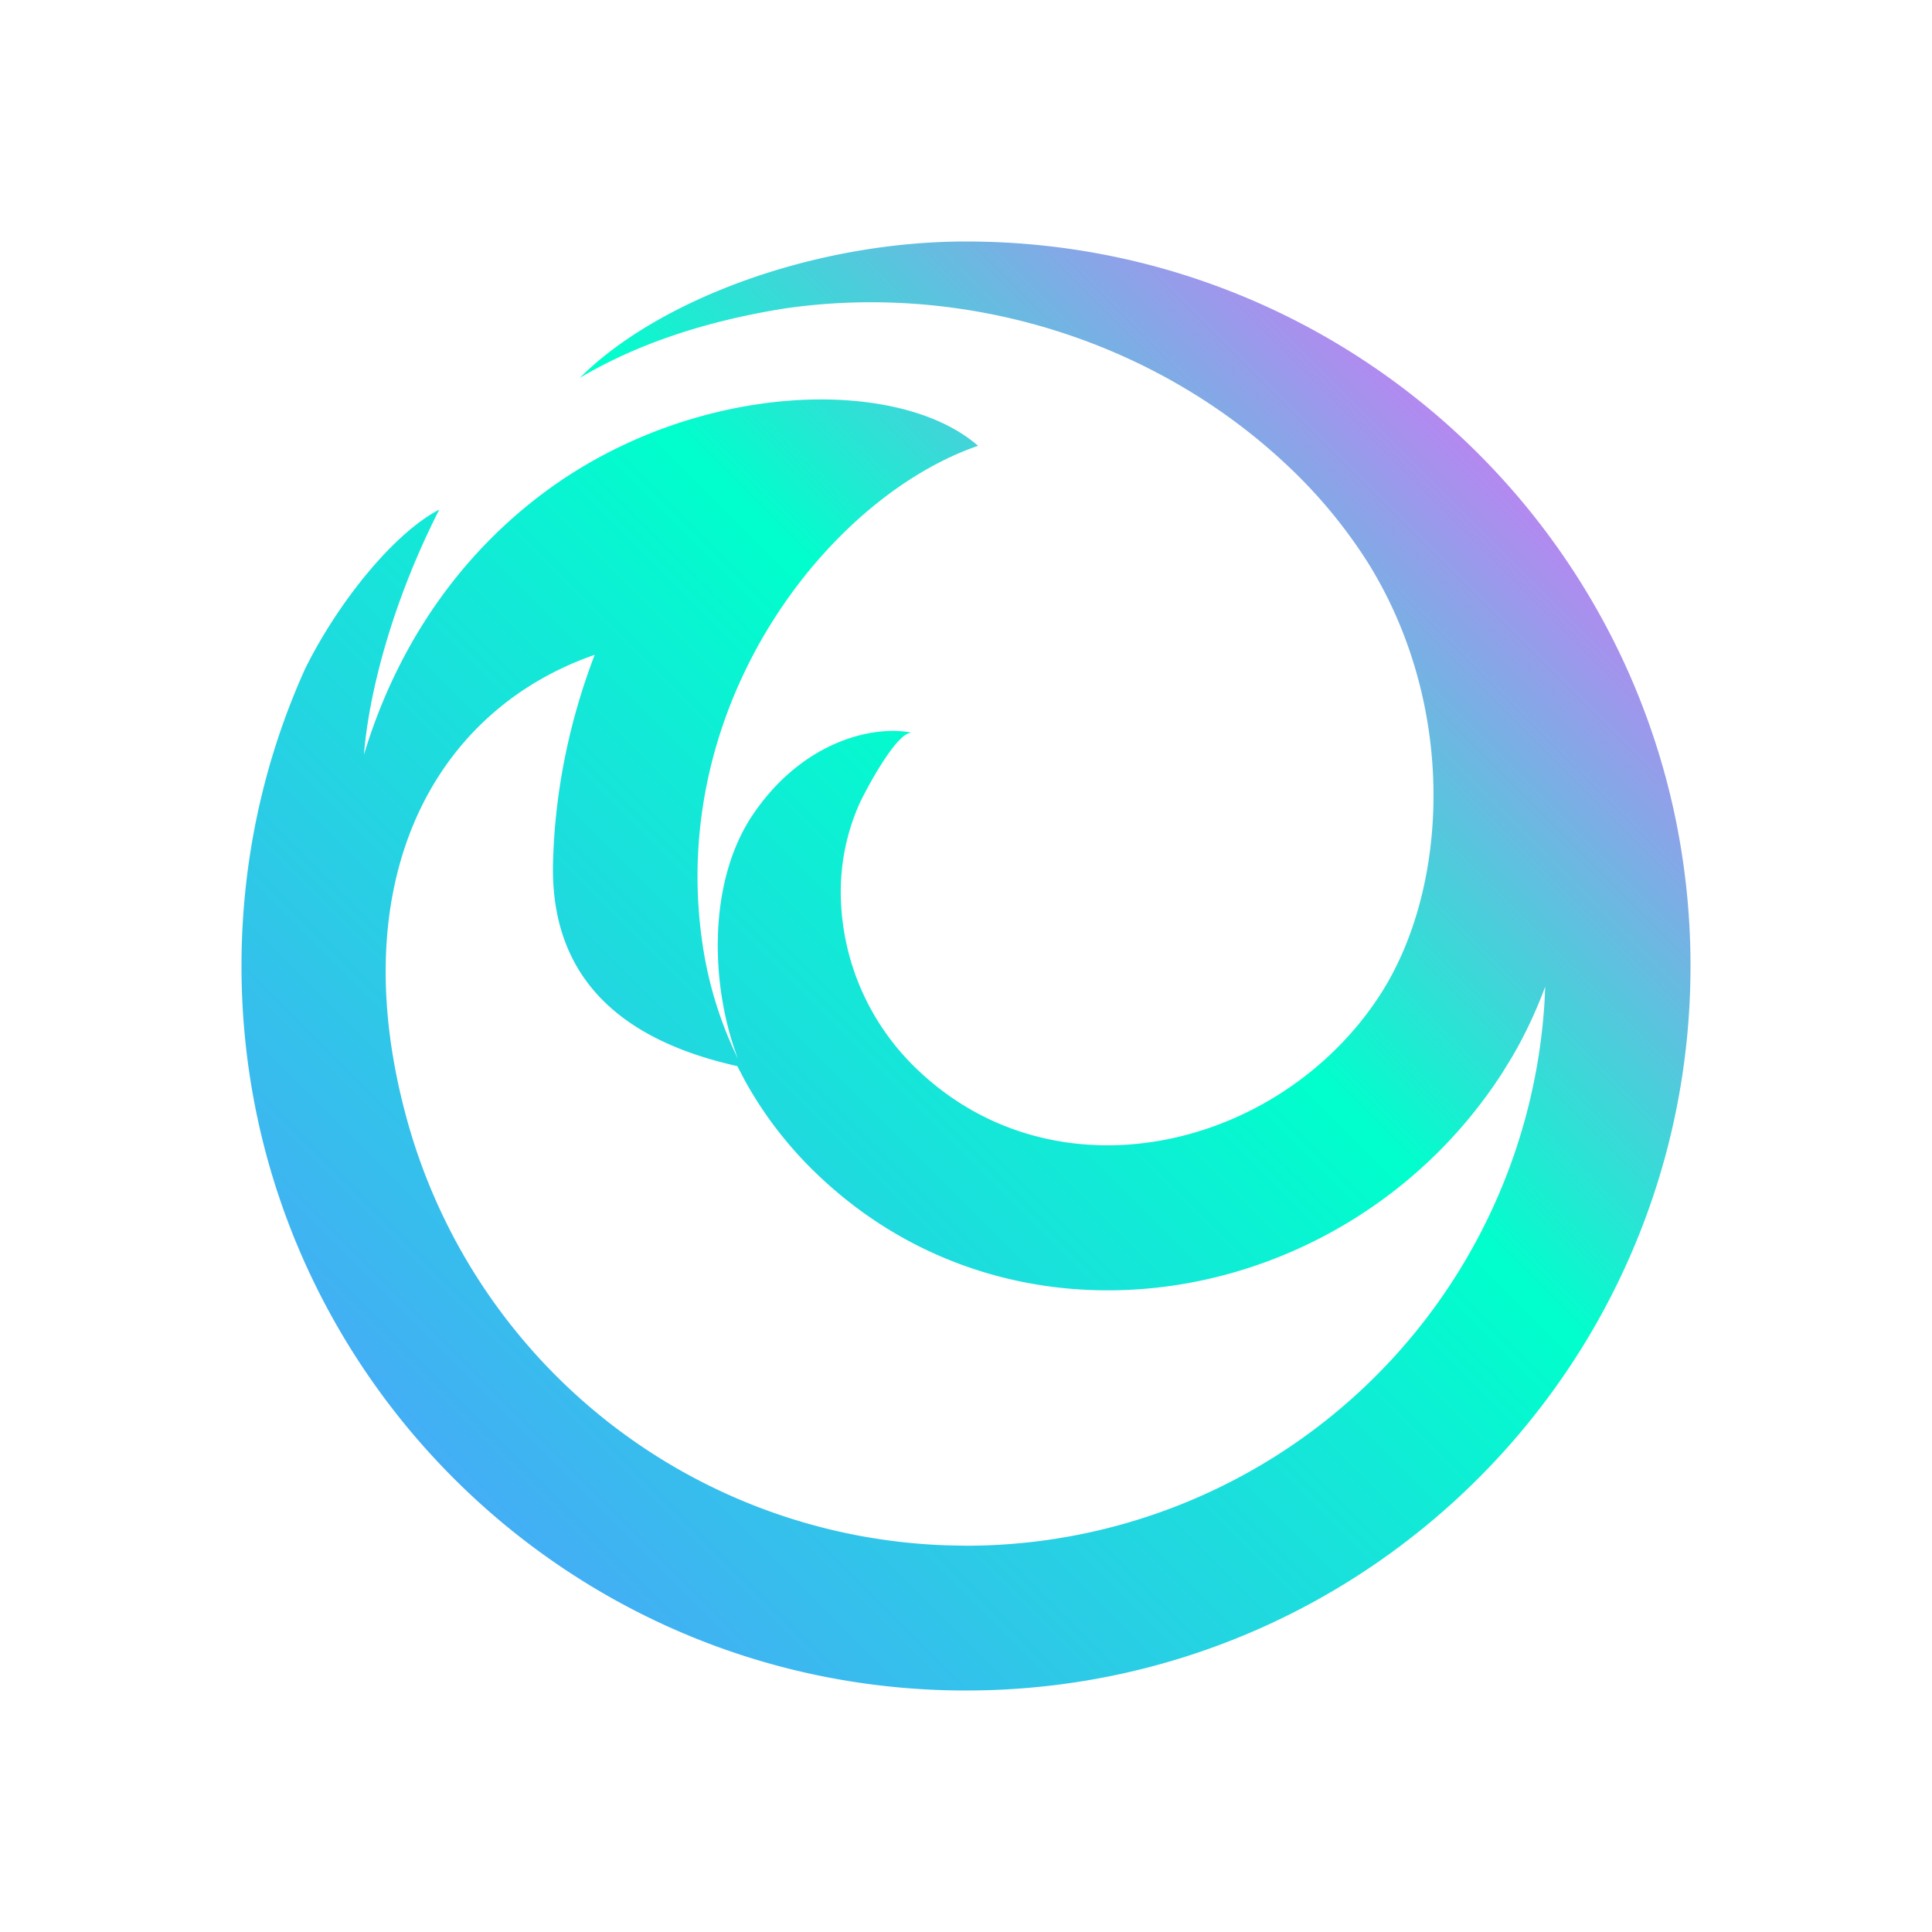 <?xml version="1.0" encoding="UTF-8" standalone="no"?>
<svg
   height="16"
   width="16"
   version="1.1"
   id="svg3180"
   sodipodi:docname="applications-internet.svg"
   inkscape:version="1.3 (0e150ed6c4, 2023-07-21)"
   xmlns:inkscape="http://www.inkscape.org/namespaces/inkscape"
   xmlns:sodipodi="http://sodipodi.sourceforge.net/DTD/sodipodi-0.dtd"
   xmlns:xlink="http://www.w3.org/1999/xlink"
   xmlns="http://www.w3.org/2000/svg"
   xmlns:svg="http://www.w3.org/2000/svg">
  <defs
     id="defs3184">
    <linearGradient
       id="a-9"
       x1="32.351"
       x2="32.351"
       y1="2.08"
       y2="61.924"
       gradientTransform="matrix(0.467,0,0,0.467,-41.165,-11.685)"
       gradientUnits="userSpaceOnUse">
      <stop
         stop-color="#eceff4"
         stop-opacity=".78"
         offset="0"
         id="stop1096" />
      <stop
         stop-color="#eceff4"
         stop-opacity=".24"
         offset="1"
         id="stop1098" />
    </linearGradient>
    <radialGradient
       id="radialGradient991"
       cx="4.141"
       cy="6.432"
       r="2.117"
       gradientTransform="matrix(1.764,0,0,1.764,-41.887,-11.963)"
       gradientUnits="userSpaceOnUse">
      <stop
         stop-color="#eceff4"
         offset="0"
         id="stop1101" />
      <stop
         stop-color="#fff"
         stop-opacity="0"
         offset="1"
         id="stop1103" />
    </radialGradient>
    <radialGradient
       id="radialGradient1003"
       cx="4.141"
       cy="6.432"
       r="2.117"
       gradientTransform="matrix(0.562,0,0,0.562,10.291,-0.538)"
       gradientUnits="userSpaceOnUse">
      <stop
         stop-color="#eceff4"
         offset="0"
         id="stop1106" />
      <stop
         stop-color="#fff"
         stop-opacity="0"
         offset="1"
         id="stop1108" />
    </radialGradient>
    <radialGradient
       id="radialGradient1007"
       cx="4.141"
       cy="6.432"
       r="2.117"
       gradientTransform="matrix(0.562,0,0,0.562,11.348,0.929)"
       gradientUnits="userSpaceOnUse">
      <stop
         stop-color="#eceff4"
         offset="0"
         id="stop1111" />
      <stop
         stop-color="#fff"
         stop-opacity="0"
         offset="1"
         id="stop1113" />
    </radialGradient>
    <radialGradient
       id="radialGradient1011"
       cx="4.141"
       cy="6.432"
       r="2.117"
       gradientTransform="matrix(0.793,0,0,0.793,-18.853,0.871)"
       gradientUnits="userSpaceOnUse">
      <stop
         stop-color="#eceff4"
         offset="0"
         id="stop1116" />
      <stop
         stop-color="#fff"
         stop-opacity="0"
         offset="1"
         id="stop1118" />
    </radialGradient>
    <radialGradient
       id="radialGradient1015"
       cx="4.141"
       cy="6.432"
       r="2.117"
       gradientTransform="matrix(0.793,0,0,0.793,-19.075,3.104)"
       gradientUnits="userSpaceOnUse">
      <stop
         stop-color="#eceff4"
         offset="0"
         id="stop1121" />
      <stop
         stop-color="#fff"
         stop-opacity="0"
         offset="1"
         id="stop1123" />
    </radialGradient>
    <radialGradient
       id="radialGradient1019"
       cx="4.141"
       cy="6.432"
       r="2.117"
       gradientTransform="matrix(1.436,0,0,1.436,-26.823,-2.046)"
       gradientUnits="userSpaceOnUse">
      <stop
         stop-color="#eceff4"
         offset="0"
         id="stop1126" />
      <stop
         stop-color="#fff"
         stop-opacity="0"
         offset="1"
         id="stop1128" />
    </radialGradient>
    <radialGradient
       id="radialGradient1027"
       cx="4.141"
       cy="6.432"
       r="2.117"
       gradientTransform="matrix(0.891,0,0,0.891,-36.897,-0.7)"
       gradientUnits="userSpaceOnUse">
      <stop
         stop-color="#eceff4"
         offset="0"
         id="stop1131" />
      <stop
         stop-color="#fff"
         stop-opacity="0"
         offset="1"
         id="stop1133" />
    </radialGradient>
    <radialGradient
       id="radialGradient1031"
       cx="4.141"
       cy="6.432"
       r="2.117"
       gradientTransform="matrix(0.541,0,0,0.541,-24.818,11.538)"
       gradientUnits="userSpaceOnUse">
      <stop
         stop-color="#eceff4"
         offset="0"
         id="stop1136" />
      <stop
         stop-color="#fff"
         stop-opacity="0"
         offset="1"
         id="stop1138" />
    </radialGradient>
    <radialGradient
       id="radialGradient1035"
       cx="4.141"
       cy="6.432"
       r="2.117"
       gradientTransform="matrix(0.826,0,0,0.826,-29.673,1.434)"
       gradientUnits="userSpaceOnUse">
      <stop
         stop-color="#eceff4"
         offset="0"
         id="stop1141" />
      <stop
         stop-color="#fff"
         stop-opacity="0"
         offset="1"
         id="stop1143" />
    </radialGradient>
    <radialGradient
       id="radialGradient1043"
       cx="4.141"
       cy="6.432"
       r="2.117"
       gradientTransform="matrix(0.396,0,0,0.396,-20.017,7.393)"
       gradientUnits="userSpaceOnUse">
      <stop
         stop-color="#eceff4"
         offset="0"
         id="stop1151" />
      <stop
         stop-color="#fff"
         stop-opacity="0"
         offset="1"
         id="stop1153" />
    </radialGradient>
    <radialGradient
       id="radialGradient991-6"
       cx="4.141"
       cy="6.432"
       r="2.117"
       gradientTransform="matrix(2.646,0,0,2.646,56.543,6.67)"
       gradientUnits="userSpaceOnUse">
      <stop
         stop-color="#eceff4"
         offset="0"
         id="stop1101-2" />
      <stop
         stop-color="#fff"
         stop-opacity="0"
         offset="1"
         id="stop1103-9" />
    </radialGradient>
    <radialGradient
       id="radialGradient1003-1"
       cx="4.141"
       cy="6.432"
       r="2.117"
       gradientTransform="matrix(0.562,0,0,0.562,10.291,-0.538)"
       gradientUnits="userSpaceOnUse">
      <stop
         stop-color="#eceff4"
         offset="0"
         id="stop1106-2" />
      <stop
         stop-color="#fff"
         stop-opacity="0"
         offset="1"
         id="stop1108-7" />
    </radialGradient>
    <radialGradient
       id="radialGradient1007-0"
       cx="4.141"
       cy="6.432"
       r="2.117"
       gradientTransform="matrix(0.562,0,0,0.562,11.348,0.929)"
       gradientUnits="userSpaceOnUse">
      <stop
         stop-color="#eceff4"
         offset="0"
         id="stop1111-9" />
      <stop
         stop-color="#fff"
         stop-opacity="0"
         offset="1"
         id="stop1113-3" />
    </radialGradient>
    <radialGradient
       id="radialGradient1011-6"
       cx="4.141"
       cy="6.432"
       r="2.117"
       gradientTransform="matrix(1.189,0,0,1.189,91.094,25.921)"
       gradientUnits="userSpaceOnUse">
      <stop
         stop-color="#eceff4"
         offset="0"
         id="stop1116-0" />
      <stop
         stop-color="#fff"
         stop-opacity="0"
         offset="1"
         id="stop1118-6" />
    </radialGradient>
    <radialGradient
       id="radialGradient1015-2"
       cx="4.141"
       cy="6.432"
       r="2.117"
       gradientTransform="matrix(1.189,0,0,1.189,90.76,29.27)"
       gradientUnits="userSpaceOnUse">
      <stop
         stop-color="#eceff4"
         offset="0"
         id="stop1121-6" />
      <stop
         stop-color="#fff"
         stop-opacity="0"
         offset="1"
         id="stop1123-1" />
    </radialGradient>
    <radialGradient
       id="radialGradient1019-8"
       cx="4.141"
       cy="6.432"
       r="2.117"
       gradientTransform="matrix(2.154,0,0,2.154,79.139,21.545)"
       gradientUnits="userSpaceOnUse">
      <stop
         stop-color="#eceff4"
         offset="0"
         id="stop1126-7" />
      <stop
         stop-color="#fff"
         stop-opacity="0"
         offset="1"
         id="stop1128-9" />
    </radialGradient>
    <radialGradient
       id="radialGradient1027-2"
       cx="4.141"
       cy="6.432"
       r="2.117"
       gradientTransform="matrix(1.337,0,0,1.337,64.027,23.565)"
       gradientUnits="userSpaceOnUse">
      <stop
         stop-color="#eceff4"
         offset="0"
         id="stop1131-0" />
      <stop
         stop-color="#fff"
         stop-opacity="0"
         offset="1"
         id="stop1133-2" />
    </radialGradient>
    <radialGradient
       id="radialGradient1031-3"
       cx="4.141"
       cy="6.432"
       r="2.117"
       gradientTransform="matrix(0.812,0,0,0.812,82.147,41.922)"
       gradientUnits="userSpaceOnUse">
      <stop
         stop-color="#eceff4"
         offset="0"
         id="stop1136-7" />
      <stop
         stop-color="#fff"
         stop-opacity="0"
         offset="1"
         id="stop1138-5" />
    </radialGradient>
    <radialGradient
       id="radialGradient1035-9"
       cx="4.141"
       cy="6.432"
       r="2.117"
       gradientTransform="matrix(1.239,0,0,1.239,74.864,26.765)"
       gradientUnits="userSpaceOnUse">
      <stop
         stop-color="#eceff4"
         offset="0"
         id="stop1141-2" />
      <stop
         stop-color="#fff"
         stop-opacity="0"
         offset="1"
         id="stop1143-2" />
    </radialGradient>
    <radialGradient
       id="radialGradient1043-8"
       cx="4.141"
       cy="6.432"
       r="2.117"
       gradientTransform="matrix(0.594,0,0,0.594,89.348,35.703)"
       gradientUnits="userSpaceOnUse">
      <stop
         stop-color="#eceff4"
         offset="0"
         id="stop1151-9" />
      <stop
         stop-color="#fff"
         stop-opacity="0"
         offset="1"
         id="stop1153-7" />
    </radialGradient>
    <radialGradient
       id="radialGradient991-6-6"
       cx="4.141"
       cy="6.432"
       r="2.117"
       gradientTransform="matrix(2.646,0,0,2.646,-18.318,43.572)"
       gradientUnits="userSpaceOnUse">
      <stop
         stop-color="#eceff4"
         offset="0"
         id="stop1101-2-2" />
      <stop
         stop-color="#fff"
         stop-opacity="0"
         offset="1"
         id="stop1103-9-9" />
    </radialGradient>
    <radialGradient
       id="radialGradient1003-1-1"
       cx="4.141"
       cy="6.432"
       r="2.117"
       gradientTransform="matrix(0.562,0,0,0.562,10.291,-0.538)"
       gradientUnits="userSpaceOnUse">
      <stop
         stop-color="#eceff4"
         offset="0"
         id="stop1106-2-2" />
      <stop
         stop-color="#fff"
         stop-opacity="0"
         offset="1"
         id="stop1108-7-7" />
    </radialGradient>
    <radialGradient
       id="radialGradient1007-0-0"
       cx="4.141"
       cy="6.432"
       r="2.117"
       gradientTransform="matrix(0.562,0,0,0.562,11.348,0.929)"
       gradientUnits="userSpaceOnUse">
      <stop
         stop-color="#eceff4"
         offset="0"
         id="stop1111-9-9" />
      <stop
         stop-color="#fff"
         stop-opacity="0"
         offset="1"
         id="stop1113-3-3" />
    </radialGradient>
    <radialGradient
       id="radialGradient1011-6-6"
       cx="4.141"
       cy="6.432"
       r="2.117"
       gradientTransform="matrix(1.189,0,0,1.189,-29.122,-13.513)"
       gradientUnits="userSpaceOnUse">
      <stop
         stop-color="#eceff4"
         offset="0"
         id="stop1116-0-0" />
      <stop
         stop-color="#fff"
         stop-opacity="0"
         offset="1"
         id="stop1118-6-6" />
    </radialGradient>
    <radialGradient
       id="radialGradient1015-2-2"
       cx="4.141"
       cy="6.432"
       r="2.117"
       gradientTransform="matrix(1.189,0,0,1.189,-29.456,-10.164)"
       gradientUnits="userSpaceOnUse">
      <stop
         stop-color="#eceff4"
         offset="0"
         id="stop1121-6-6" />
      <stop
         stop-color="#fff"
         stop-opacity="0"
         offset="1"
         id="stop1123-1-1" />
    </radialGradient>
    <radialGradient
       id="radialGradient1019-8-8"
       cx="4.141"
       cy="6.432"
       r="2.117"
       gradientTransform="matrix(2.154,0,0,2.154,-41.078,-17.889)"
       gradientUnits="userSpaceOnUse">
      <stop
         stop-color="#eceff4"
         offset="0"
         id="stop1126-7-7" />
      <stop
         stop-color="#fff"
         stop-opacity="0"
         offset="1"
         id="stop1128-9-9" />
    </radialGradient>
    <radialGradient
       id="radialGradient1027-2-2"
       cx="4.141"
       cy="6.432"
       r="2.117"
       gradientTransform="matrix(1.337,0,0,1.337,-56.19,-15.869)"
       gradientUnits="userSpaceOnUse">
      <stop
         stop-color="#eceff4"
         offset="0"
         id="stop1131-0-0" />
      <stop
         stop-color="#fff"
         stop-opacity="0"
         offset="1"
         id="stop1133-2-2" />
    </radialGradient>
    <radialGradient
       id="radialGradient1031-3-3"
       cx="4.141"
       cy="6.432"
       r="2.117"
       gradientTransform="matrix(0.812,0,0,0.812,7.286,78.824)"
       gradientUnits="userSpaceOnUse">
      <stop
         stop-color="#eceff4"
         offset="0"
         id="stop1136-7-7" />
      <stop
         stop-color="#fff"
         stop-opacity="0"
         offset="1"
         id="stop1138-5-5" />
    </radialGradient>
    <radialGradient
       id="radialGradient1035-9-9"
       cx="4.141"
       cy="6.432"
       r="2.117"
       gradientTransform="matrix(1.239,0,0,1.239,-45.353,-12.669)"
       gradientUnits="userSpaceOnUse">
      <stop
         stop-color="#eceff4"
         offset="0"
         id="stop1141-2-2" />
      <stop
         stop-color="#fff"
         stop-opacity="0"
         offset="1"
         id="stop1143-2-2" />
    </radialGradient>
    <radialGradient
       id="radialGradient1043-8-8"
       cx="4.141"
       cy="6.432"
       r="2.117"
       gradientTransform="matrix(0.594,0,0,0.594,-30.869,-3.73)"
       gradientUnits="userSpaceOnUse">
      <stop
         stop-color="#eceff4"
         offset="0"
         id="stop1151-9-9" />
      <stop
         stop-color="#fff"
         stop-opacity="0"
         offset="1"
         id="stop1153-7-7" />
    </radialGradient>
    <linearGradient
       id="oomox-3"
       x1="0"
       x2="0"
       y1="0"
       y2="1">
      <stop
         offset="0"
         style="stop-color:#00ccff;stop-opacity:1"
         id="stop7-6" />
      <stop
         offset="1"
         style="stop-color:#00d455;stop-opacity:1"
         id="stop8-7" />
    </linearGradient>
    <linearGradient
       inkscape:collect="always"
       xlink:href="#oomox-3"
       id="linearGradient4"
       x1="288"
       y1="160"
       x2="272"
       y2="176"
       gradientUnits="userSpaceOnUse" />
    <linearGradient
       inkscape:collect="always"
       xlink:href="#linearGradient1"
       id="linearGradient27"
       x1="1"
       y1="15"
       x2="15"
       y2="1"
       gradientUnits="userSpaceOnUse"
       gradientTransform="matrix(0.8,0,0,0.8,1.6,1.6)" />
    <linearGradient
       id="linearGradient1"
       inkscape:collect="always">
      <stop
         style="stop-color:#5599ff;stop-opacity:1"
         offset="0"
         id="stop24" />
      <stop
         style="stop-color:#00ffcc;stop-opacity:1"
         offset="0.588"
         id="stop28" />
      <stop
         style="stop-color:#ff57ff;stop-opacity:1;"
         offset="1"
         id="stop27" />
    </linearGradient>
  </defs>
  <sodipodi:namedview
     id="namedview3182"
     pagecolor="#ffffff"
     bordercolor="#666666"
     borderopacity="1.0"
     inkscape:showpageshadow="2"
     inkscape:pageopacity="0.0"
     inkscape:pagecheckerboard="0"
     inkscape:deskcolor="#d1d1d1"
     showgrid="true"
     inkscape:zoom="22.512993"
     inkscape:cx="7.6400326"
     inkscape:cy="6.6406097"
     inkscape:window-width="1920"
     inkscape:window-height="994"
     inkscape:window-x="0"
     inkscape:window-y="0"
     inkscape:window-maximized="1"
     inkscape:current-layer="svg3180">
    <inkscape:grid
       type="xygrid"
       id="grid3305"
       originx="-21"
       originy="15"
       spacingy="1"
       spacingx="1"
       units="px"
       visible="true" />
  </sodipodi:namedview>
  <linearGradient
     id="c"
     gradientUnits="userSpaceOnUse"
     x1="9"
     x2="38"
     xlink:href="#a"
     y1="9"
     y2="38"
     gradientTransform="matrix(1.05,0,0,1.05,-1.2,-1.2)" />
  <linearGradient
     id="a"
     gradientUnits="userSpaceOnUse"
     x1="34"
     x2="44"
     y1="19.008"
     y2="29.008">
    <stop
       offset="0"
       stop-color="#292c2f"
       id="stop3155" />
    <stop
       offset="1"
       stop-opacity="0"
       id="stop3157" />
  </linearGradient>
  <linearGradient
     id="b"
     gradientUnits="userSpaceOnUse"
     x1="4"
     x2="4"
     y1="44"
     y2="4"
     gradientTransform="matrix(1.05,0,0,1.05,-1.2,-1.2)">
    <stop
       offset="0"
       stop-color="#197cf1"
       id="stop3160" />
    <stop
       offset="1"
       stop-color="#20bcfa"
       id="stop3162" />
  </linearGradient>
  <linearGradient
     id="d"
     gradientUnits="userSpaceOnUse"
     x1="4"
     x2="4"
     y1="44"
     y2="4"
     gradientTransform="matrix(1.05,0,0,1.05,-1.2,-1.2)">
    <stop
       offset="0"
       stop-color="#54d883"
       id="stop3165" />
    <stop
       offset="1"
       stop-color="#abf9c7"
       id="stop3167" />
  </linearGradient>
  <g
     transform="translate(-264,-130)"
     id="g23"
     style="isolation:isolate">
    <path
       d="m 280,160 a 8,8 0 0 0 -8,8 8,8 0 0 0 8,8 8,8 0 0 0 8,-8 8,8 0 0 0 -8,-8 z m 0,1 a 7,7 0 0 1 7,7 7,7 0 0 1 -7,7 7,7 0 0 1 -7,-7 7,7 0 0 1 7,-7 z"
       style="color:#d5c289;fill:url(#linearGradient4)"
       class="ColorScheme-Text"
       id="path23" />
  </g>
  <path
     fill-rule="nonzero"
     d="M 8,2 C 11.314,2 14,4.686 14,8 14,11.314 11.314,14 8,14 4.686,14 2,11.314 2,8 c 0,-0.878 0.188,-1.712 0.528,-2.464 C 2.808,4.973 3.268,4.412 3.638,4.22 3.246,4.99 3.054,5.744 3.014,6.25 c 0.272,-0.9 0.789,-1.654 1.512,-2.186 1.24,-0.911 2.909,-0.952 3.574,-0.372 -1.234,0.424 -2.578,2.129 -2.282,4.126 0.048,0.33 0.147,0.65 0.293,0.949 C 5.881,8.16 5.86,7.306 6.232,6.751 c 0.415,-0.618 1.007,-0.749 1.324,-0.682 -0.125,-0.026 -0.401,0.502 -0.442,0.595 -0.104,0.237 -0.155,0.492 -0.151,0.75 a 2.037,2.037 0 0 0 0.618,1.428 c 1.153,1.123 3.014,0.681 3.847,-0.601 0.572,-0.883 0.642,-2.381 -0.093,-3.571 A 4.149,4.149 0 0 0 10.686,3.878 C 9.576,2.818 7.998,2.336 6.496,2.555 c -0.664,0.106 -1.228,0.298 -1.694,0.574 C 5.453,2.479 6.746,2 8,2 Z M 4.925,5.423 C 3.573,5.892 2.824,7.325 3.378,9.299 A 4.802,4.802 0 0 0 7.851,12.798 l 0.149,0.003 A 4.8,4.8 0 0 0 12.791,8.298 l 0.006,-0.127 c -0.078,0.209 -0.17,0.404 -0.278,0.588 l -0.084,0.136 c -1.263,1.943 -4.009,2.445 -5.689,0.809 A 3.235,3.235 0 0 1 6.169,8.949 L 6.106,8.829 c -1.042,-0.232 -1.55,-0.796 -1.526,-1.69 0.016,-0.595 0.138,-1.176 0.345,-1.716 z"
     id="path2"
     style="fill:url(#linearGradient27);stroke-width:0.6" />
</svg>
